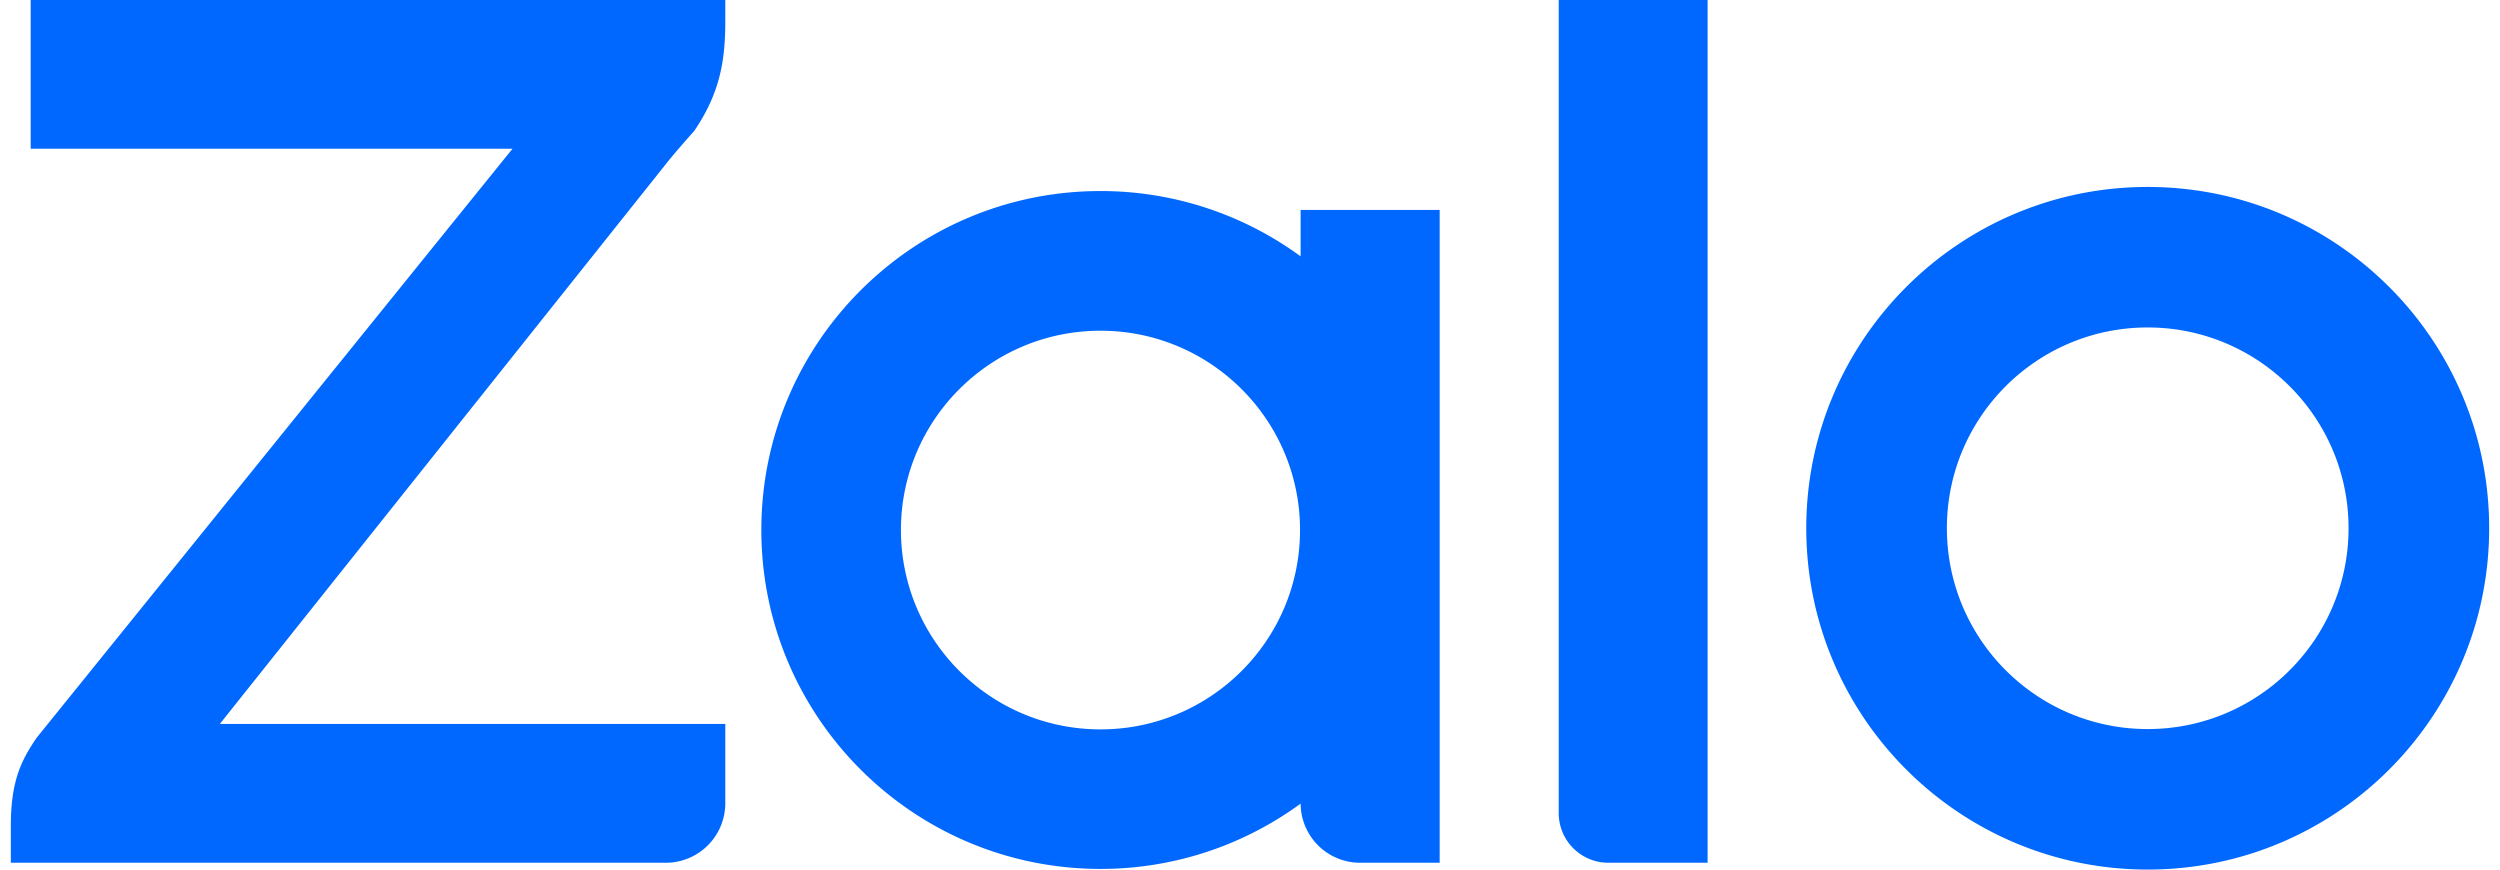<svg fill="#0068FF" role="img" viewBox="0 0 69 24" xmlns="http://www.w3.org/2000/svg"><title>Zalo</title><path d="M35.897 7.076v-1.282h3.838v18.018h-2.196a1.642 1.642 0 0 1-1.642-1.633l-0.002 0.002a9.328 9.328 0 0 1-5.521 1.801c-5.169 0-9.361-4.189-9.361-9.355 0-5.166 4.191-9.355 9.361-9.354a9.328 9.328 0 0 1 5.521 1.801l0.002 0.002zM20.018 0v0.584c0 1.09-0.145 1.979-0.853 3.023l-0.086 0.098c-0.154 0.175-0.517 0.587-0.69 0.81L6.068 19.98h13.95v2.19a1.643 1.643 0 0 1-1.643 1.642H0.299v-1.033c0-1.264 0.314-1.828 0.711-2.415L14.145 4.105H0.847V0h19.171z m24.372 23.812a1.369 1.369 0 0 1-1.369-1.368v-22.444h4.109v23.812H44.39zM59.277 5.16C64.483 5.16 68.701 9.38 68.701 14.578c0 5.202-4.218 9.422-9.424 9.422-5.205 0-9.424-4.22-9.424-9.422 0-5.198 4.219-9.418 9.424-9.418z m-28.903 14.971c3.042 0 5.508-2.464 5.507-5.504 0-3.035-2.465-5.499-5.507-5.499s-5.508 2.464-5.508 5.499c0 3.04 2.465 5.504 5.508 5.504z m28.903-0.009c3.06 0 5.543-2.482 5.543-5.544 0-3.058-2.483-5.539-5.543-5.54-3.065 0-5.543 2.481-5.543 5.54 0 3.063 2.479 5.544 5.543 5.544z"/></svg>